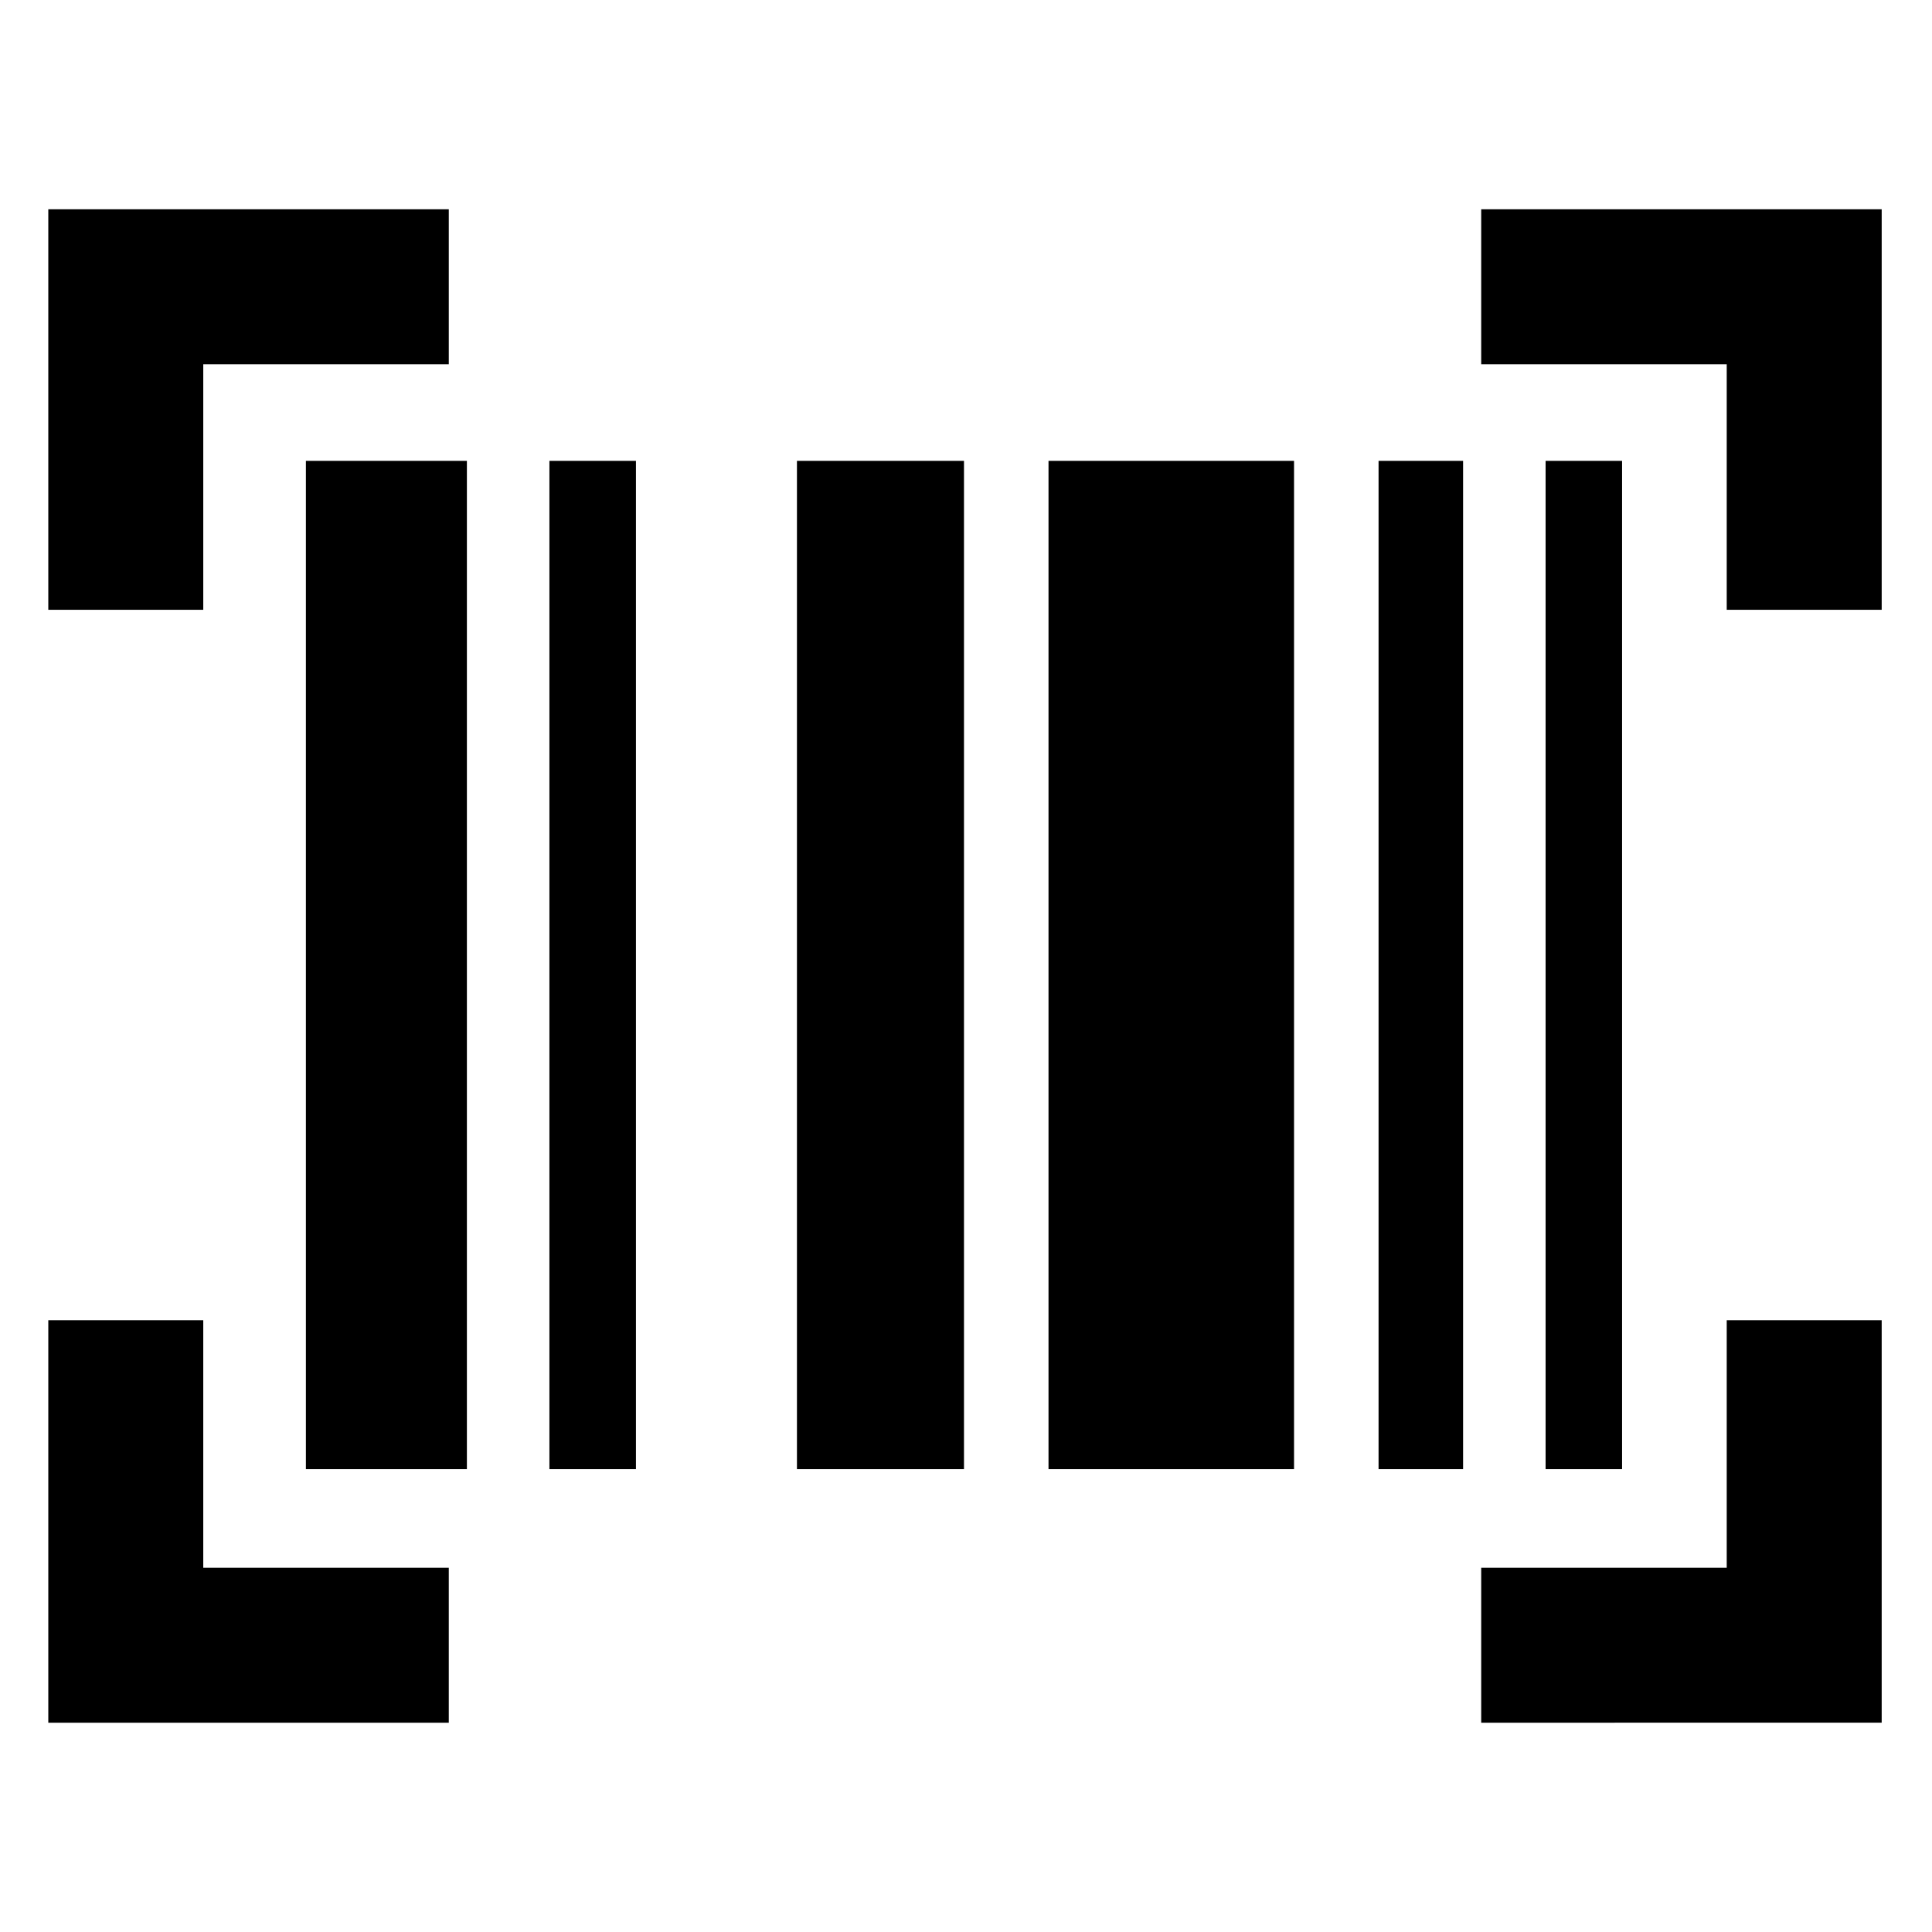 <svg xmlns="http://www.w3.org/2000/svg" height="48" width="48"><path d="M1.2 42.8v-10h3.85v6.15h6.1v3.85Zm35.6 0v-3.85h6.1V32.8h3.85v10ZM7.6 36.5V11.45h4V36.5Zm6.05 0V11.45h2.15V36.5Zm6.15 0V11.45h4.15V36.5Zm6.25 0V11.45h6.1V36.5Zm8.2 0V11.45h2.1V36.5Zm4.15 0V11.45h1.9V36.5ZM1.2 15.15V5.2h9.95v3.85h-6.1v6.1Zm41.7 0v-6.1h-6.1V5.2h9.95v9.95Z"/></svg>